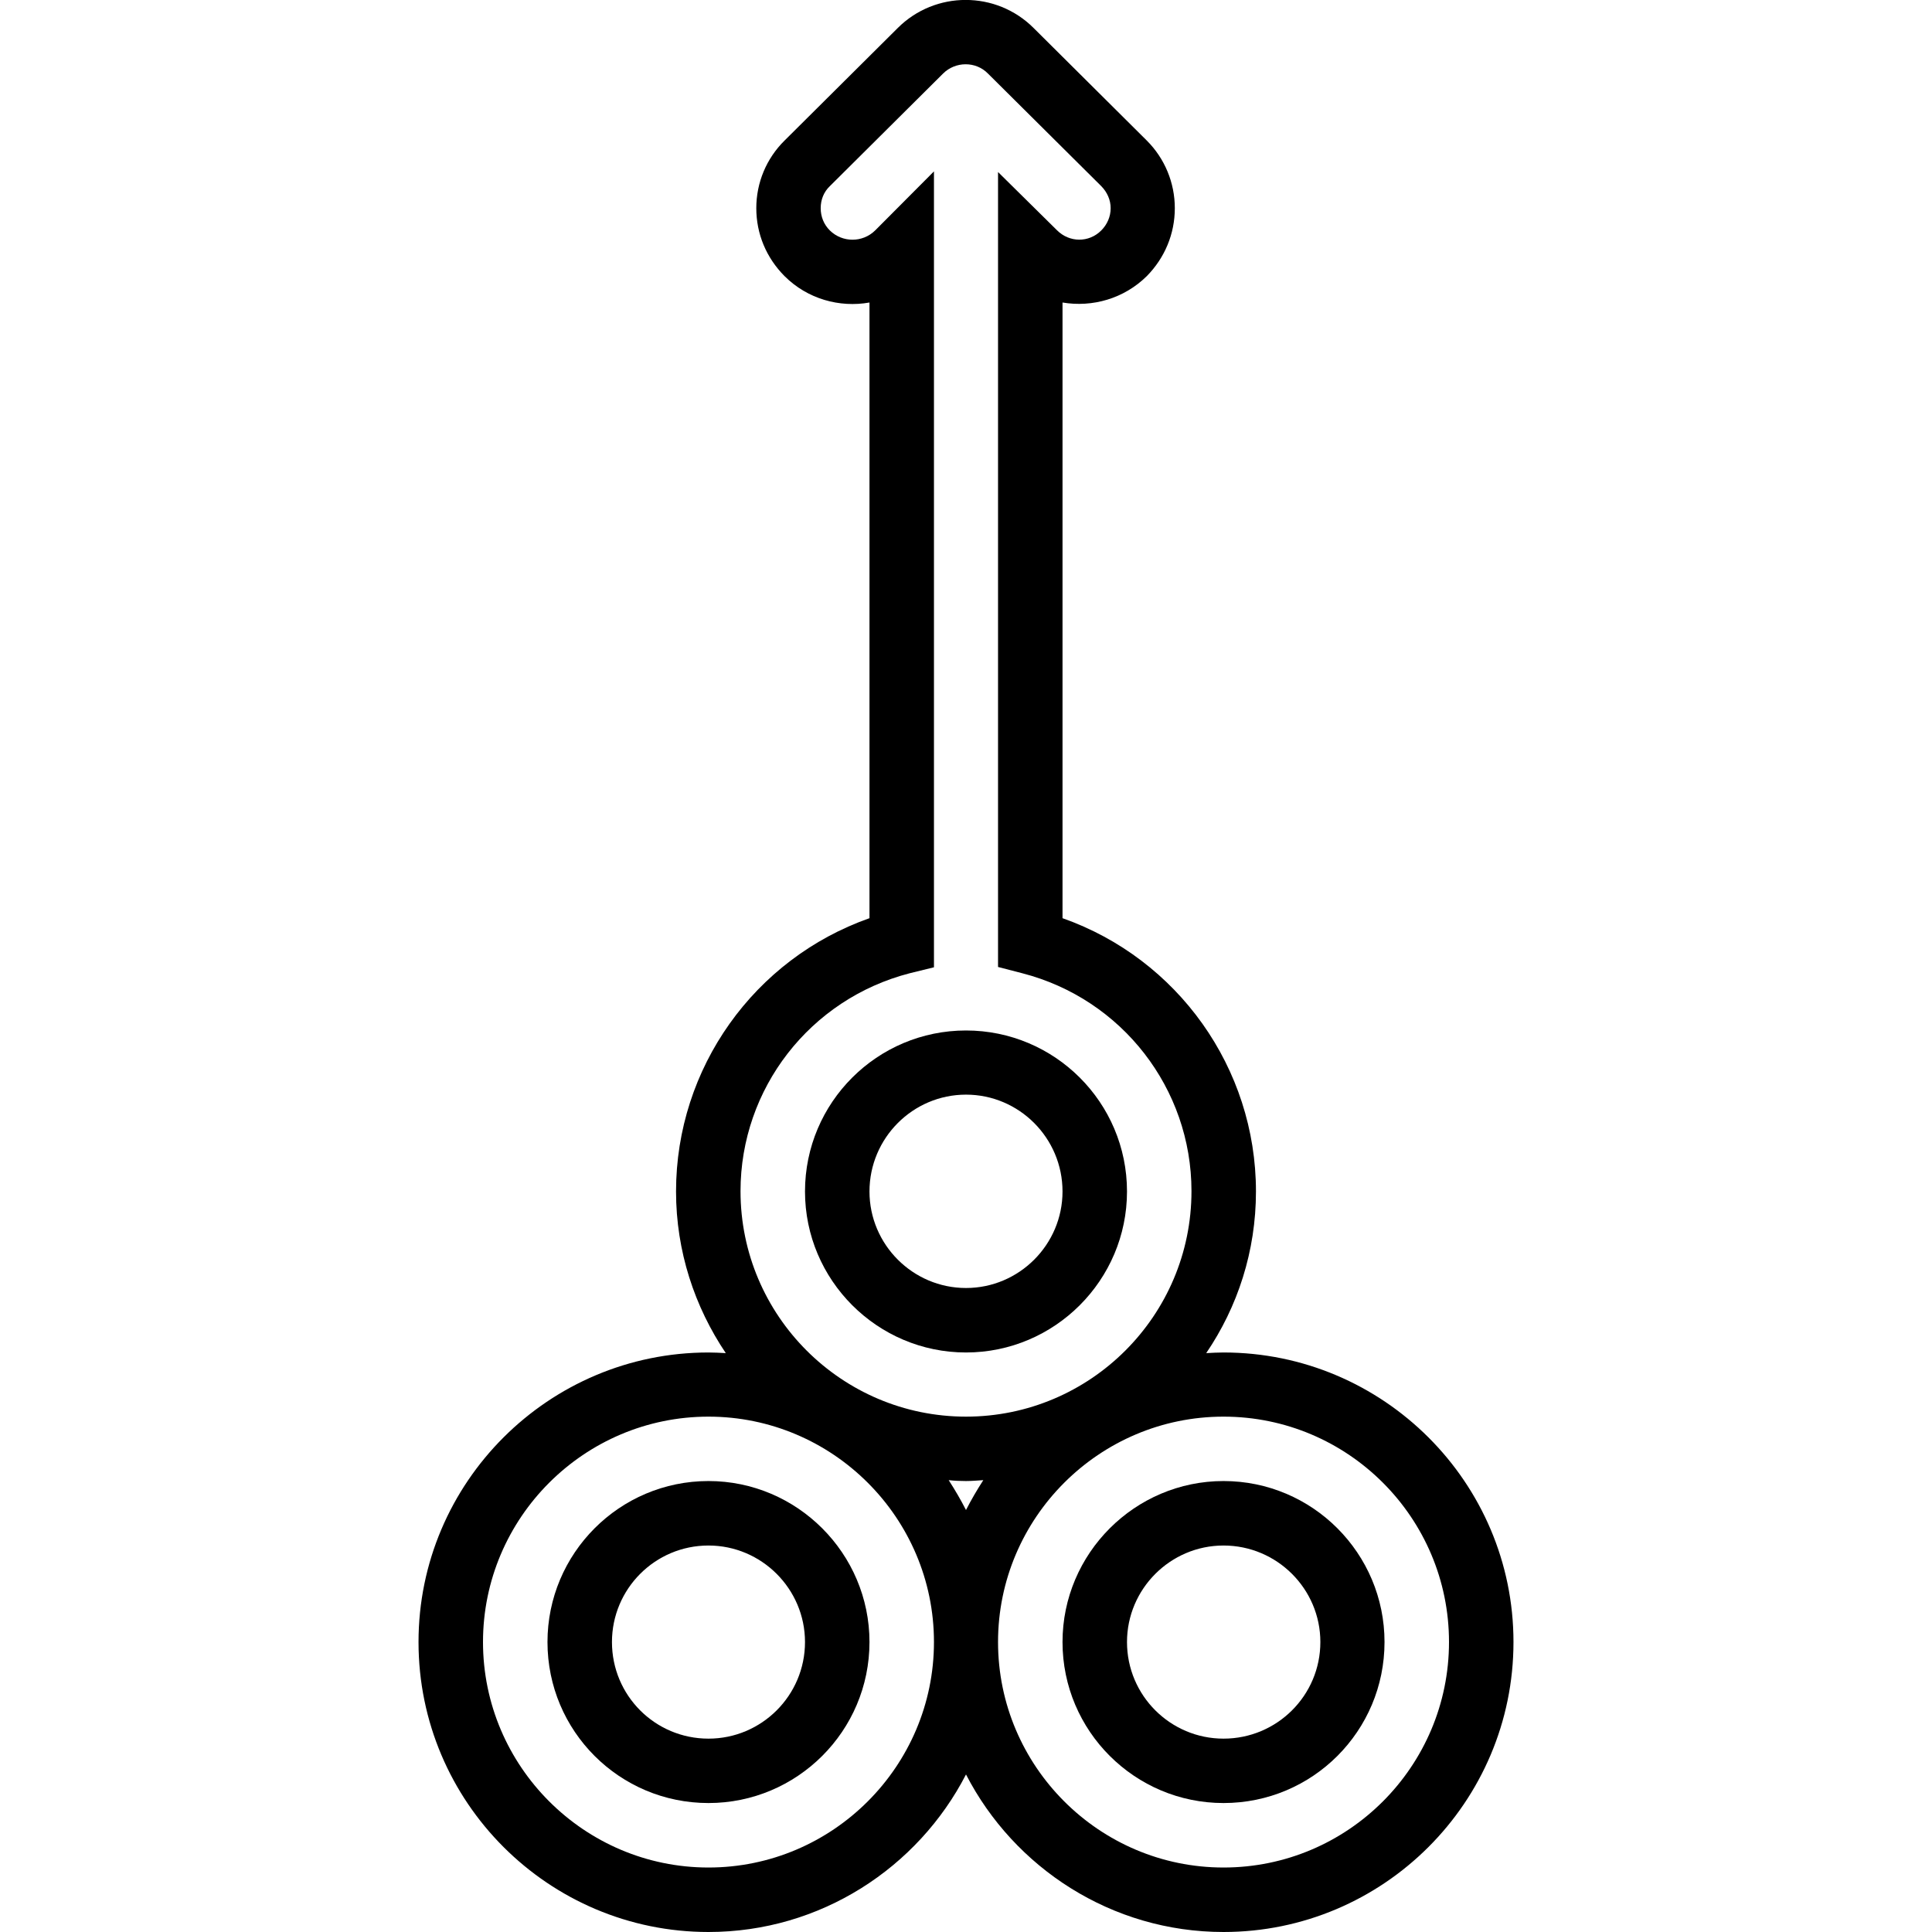 <svg xmlns="http://www.w3.org/2000/svg" width="32" height="32" viewBox="0 0 24 24">
    <path d="M 8.801 18.398 C 7.695 18.398 6.801 19.297 6.801 20.398 C 6.801 21.504 7.695 22.398 8.801 22.398 C 9.902 22.398 10.801 21.504 10.801 20.398 C 10.801 19.297 9.902 18.398 8.801 18.398 Z M 8.801 21.598 C 8.137 21.598 7.602 21.062 7.602 20.398 C 7.602 19.738 8.137 19.199 8.801 19.199 C 9.461 19.199 10 19.738 10 20.398 C 10 21.062 9.461 21.598 8.801 21.598 Z M 8.801 21.598"/>
    <path d="M 15.199 16.801 C 15.129 16.801 15.059 16.805 14.984 16.809 C 15.375 16.234 15.602 15.543 15.602 14.801 C 15.602 13.266 14.629 11.91 13.199 11.406 L 13.199 3.758 C 13.57 3.82 13.961 3.711 14.246 3.43 C 14.469 3.203 14.594 2.906 14.594 2.586 C 14.594 2.27 14.469 1.969 14.246 1.746 L 12.84 0.348 C 12.375 -0.117 11.617 -0.117 11.152 0.348 L 9.746 1.746 C 9.52 1.969 9.395 2.27 9.395 2.586 C 9.395 2.906 9.52 3.203 9.746 3.43 C 10.031 3.715 10.43 3.824 10.801 3.758 L 10.801 11.406 C 9.371 11.91 8.398 13.266 8.398 14.801 C 8.398 15.543 8.629 16.234 9.016 16.809 C 8.945 16.805 8.871 16.801 8.801 16.801 C 6.816 16.801 5.199 18.414 5.199 20.398 C 5.199 22.387 6.816 24 8.801 24 C 10.191 24 11.402 23.203 12 22.043 C 12.598 23.203 13.809 24 15.199 24 C 17.184 24 18.801 22.387 18.801 20.398 C 18.801 18.414 17.184 16.801 15.199 16.801 Z M 11.301 12.09 L 11.602 12.016 L 11.602 2.129 L 10.871 2.863 C 10.715 3.016 10.465 3.016 10.309 2.863 C 10.234 2.789 10.195 2.691 10.195 2.586 C 10.195 2.48 10.234 2.383 10.309 2.312 L 11.715 0.914 C 11.867 0.762 12.121 0.758 12.273 0.914 L 13.68 2.312 C 13.754 2.387 13.797 2.484 13.797 2.586 C 13.797 2.691 13.754 2.789 13.68 2.863 C 13.527 3.016 13.285 3.016 13.129 2.859 L 12.398 2.137 L 12.398 12.012 L 12.699 12.09 C 13.938 12.41 14.801 13.523 14.801 14.797 C 14.801 16.344 13.543 17.598 12 17.598 C 10.457 17.598 9.199 16.344 9.199 14.797 C 9.199 13.523 10.062 12.41 11.301 12.09 Z M 8.801 23.199 C 7.258 23.199 6 21.941 6 20.398 C 6 18.855 7.258 17.598 8.801 17.598 C 10.344 17.598 11.602 18.855 11.602 20.398 C 11.602 21.941 10.344 23.199 8.801 23.199 Z M 12 18.758 C 11.934 18.629 11.863 18.508 11.785 18.387 C 11.855 18.395 11.93 18.398 12 18.398 C 12.074 18.398 12.145 18.391 12.215 18.387 C 12.137 18.508 12.066 18.629 12 18.758 Z M 15.199 23.199 C 13.656 23.199 12.398 21.941 12.398 20.398 C 12.398 18.855 13.656 17.598 15.199 17.598 C 16.746 17.598 18 18.855 18 20.398 C 18 21.941 16.746 23.199 15.199 23.199 Z M 15.199 23.199"/>
    <path d="M15.199 18.398C14.098 18.398 13.199 19.297 13.199 20.398 13.199 21.504 14.098 22.398 15.199 22.398 16.305 22.398 17.199 21.504 17.199 20.398 17.199 19.297 16.305 18.398 15.199 18.398zM15.199 21.598C14.539 21.598 14 21.062 14 20.398 14 19.738 14.539 19.199 15.199 19.199 15.863 19.199 16.402 19.738 16.402 20.398 16.402 21.062 15.863 21.598 15.199 21.598zM12 16.801C13.102 16.801 14 15.902 14 14.801 14 13.695 13.102 12.801 12 12.801 10.898 12.801 10 13.695 10 14.801 10 15.902 10.898 16.801 12 16.801zM12 13.598C12.66 13.598 13.199 14.137 13.199 14.801 13.199 15.461 12.66 16 12 16 11.34 16 10.801 15.461 10.801 14.801 10.801 14.137 11.34 13.598 12 13.598zM12 13.598"/>
</svg>

